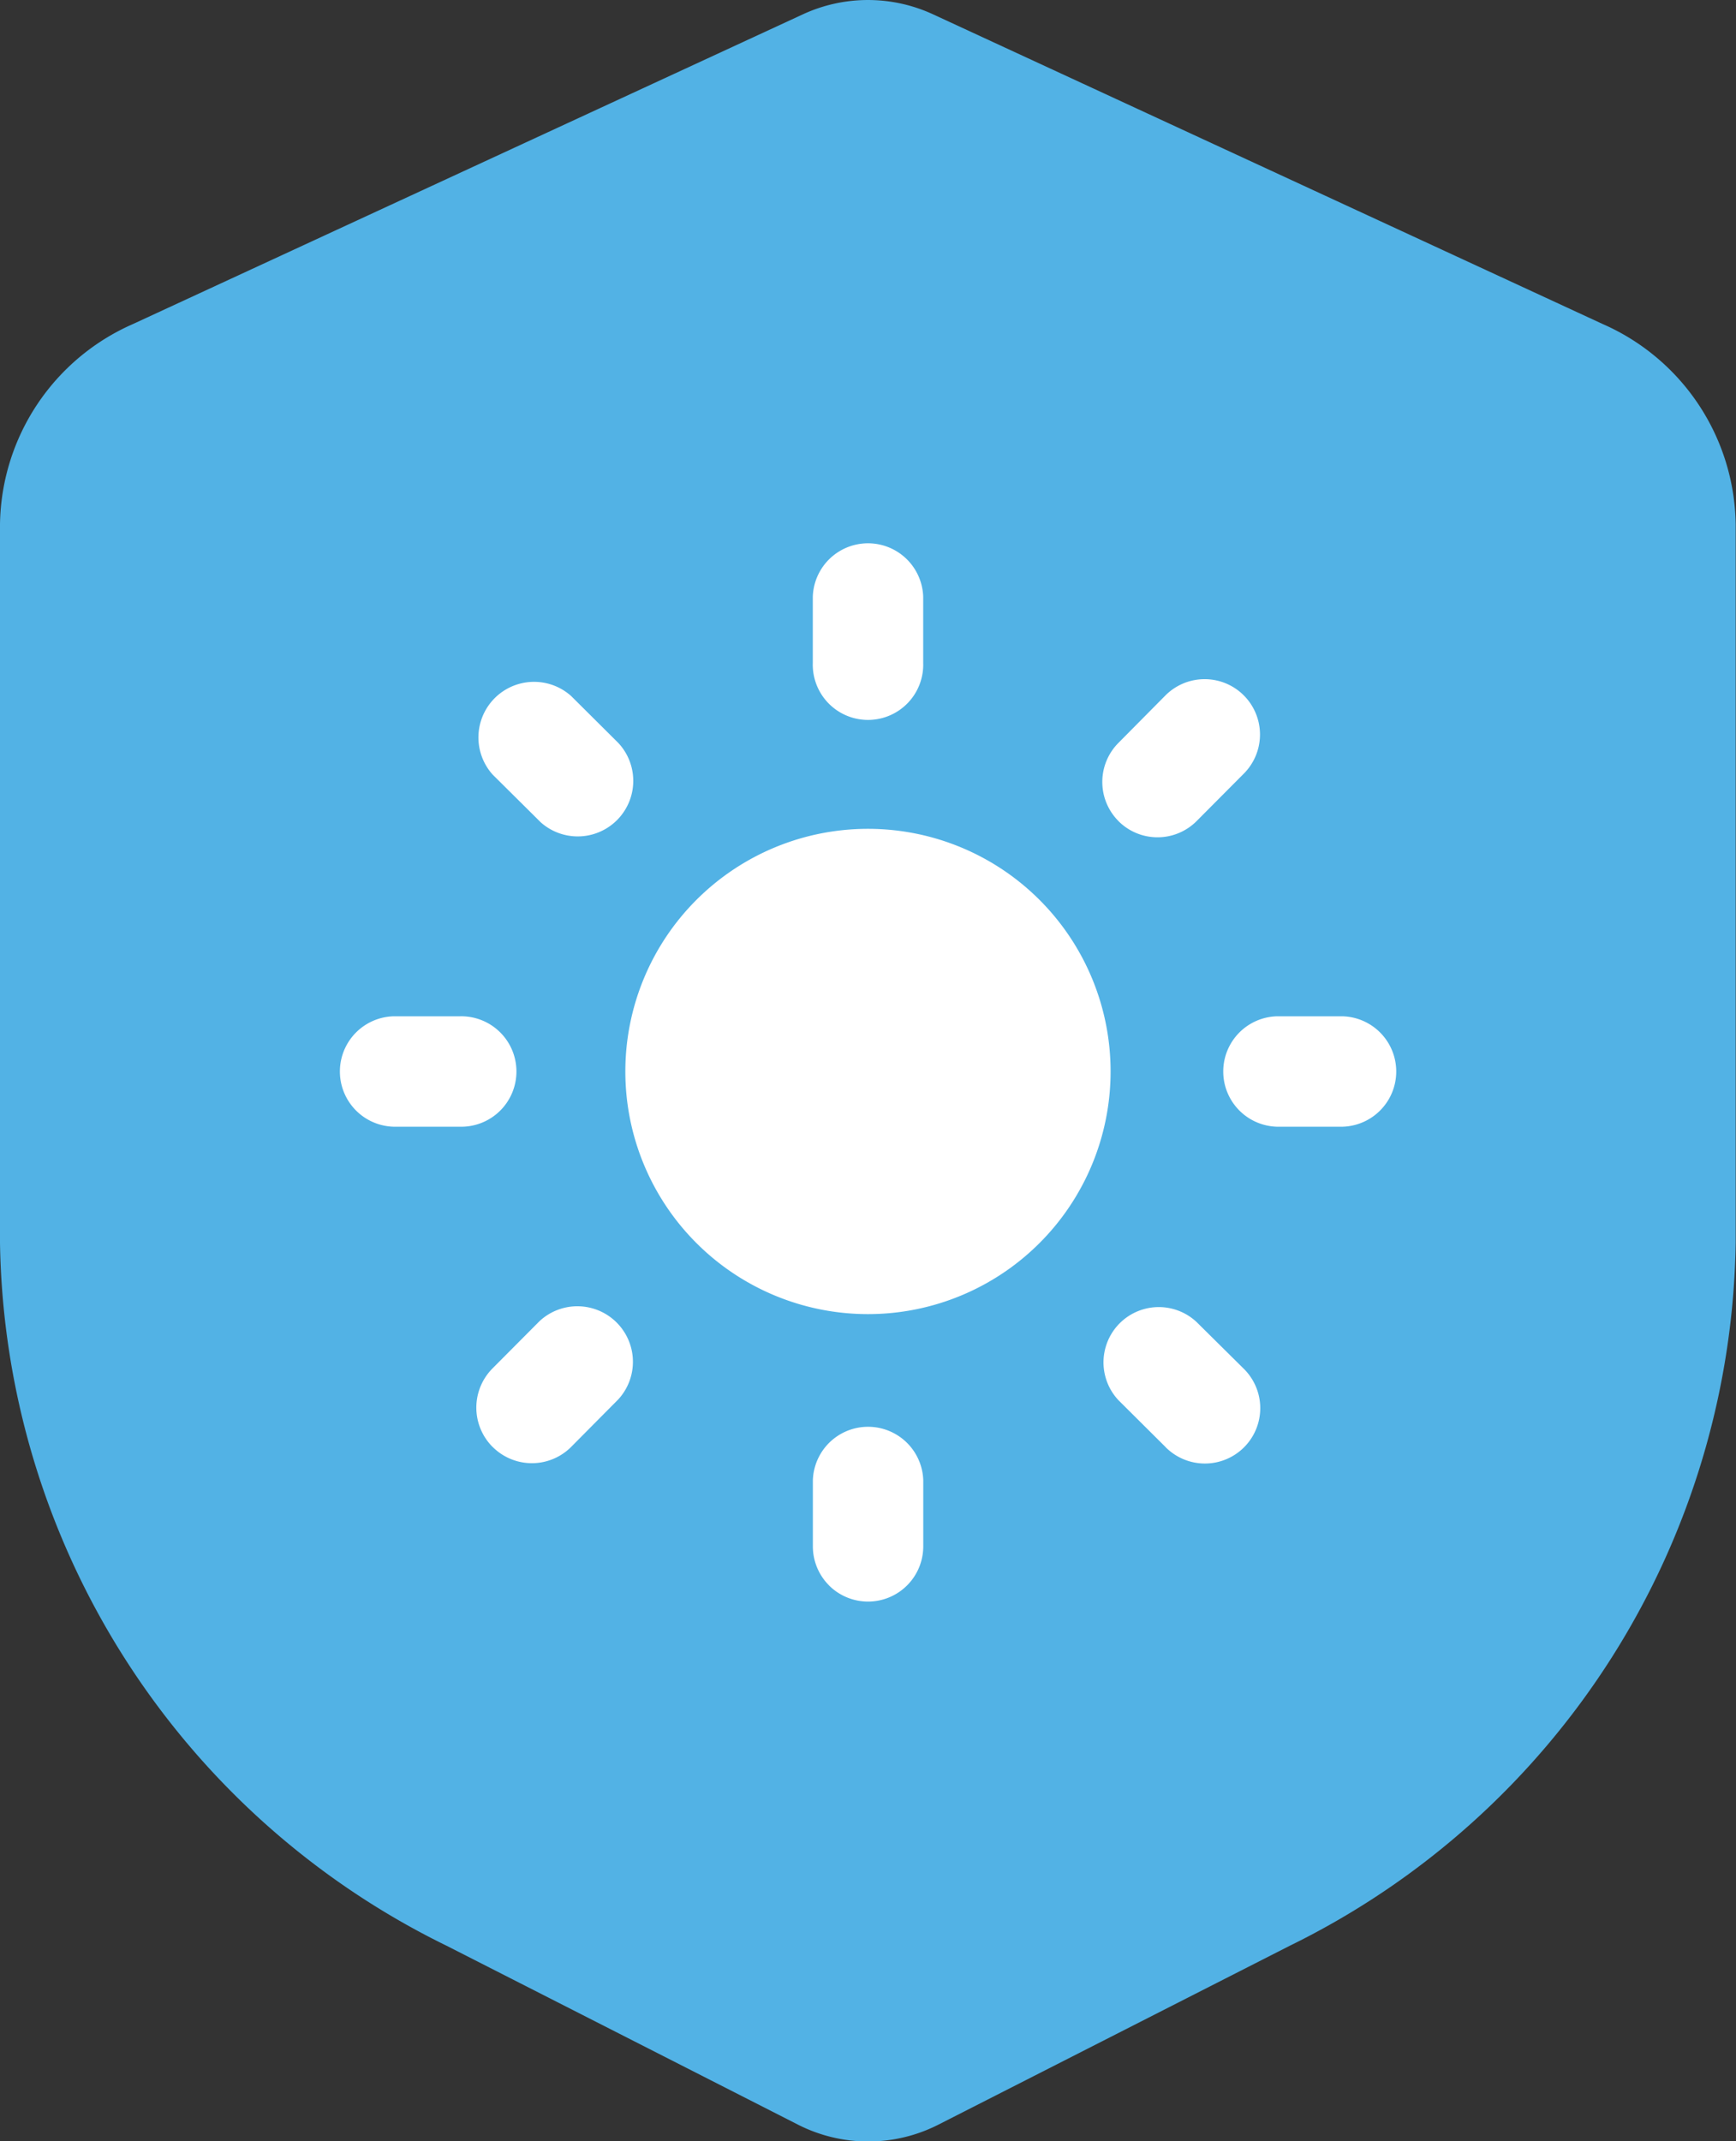 <svg xmlns="http://www.w3.org/2000/svg" width="27.189" height="33.534" viewBox="0 0 27.189 33.534">
  <rect x="0" y="0" width="27.189" height="33.534" fill="#333333" stroke="none"/>
  <g id="Group_14145" data-name="Group 14145" transform="translate(-1217.125 -1084.299)">
    <g id="_Icons_16_Security" data-name="_Icons / 16 Security" transform="translate(1217.125 1084.299)">
      <path id="_16_Security" data-name="16 Security" d="M20.2,30.472l-5.5,2.8a2.425,2.425,0,0,1-2.205,0l-5.5-2.8A12.469,12.469,0,0,1,0,19.465V8.207A3.478,3.478,0,0,1,2.084,5.074L12.582.221a2.429,2.429,0,0,1,2.024,0L25.1,5.074a3.478,3.478,0,0,1,2.084,3.133V19.465A12.469,12.469,0,0,1,20.2,30.472Z" transform="translate(0 0)" fill="#52b2e5"/>
    </g>
    <g id="_Icons_37_Lighting" data-name="_Icons / 37 Lighting" transform="translate(1222.419 1092.779)">
      <path id="Combined_Shape" data-name="Combined Shape" d="M7.69,16.348a.864.864,0,0,1-.253-.611V14.7a.865.865,0,0,1,1.729,0v1.038a.865.865,0,0,1-1.476.611ZM2.421,14.18a.871.871,0,0,1,0-1.231l.733-.737a.87.87,0,0,1,1.235,1.224l-.737.743a.869.869,0,0,1-1.231,0Zm10.538,0-.737-.733a.866.866,0,0,1,1.224-1.224l.733.726a.867.867,0,1,1-1.221,1.231ZM4.5,8.3a3.8,3.8,0,1,1,3.8,3.8A3.8,3.8,0,0,1,4.5,8.3Zm10.2.865a.865.865,0,0,1,0-1.729h1.038a.865.865,0,0,1,0,1.729Zm-13.835,0a.865.865,0,0,1,0-1.729H1.9a.865.865,0,1,1,0,1.729Zm2.3-4.777-.743-.737A.871.871,0,0,1,3.652,2.421l.737.733A.87.87,0,0,1,3.165,4.389Zm9.058-.01a.867.867,0,0,1,0-1.224l.726-.733A.867.867,0,1,1,14.18,3.642l-.733.737a.865.865,0,0,1-1.224,0ZM7.436,1.9V.864a.865.865,0,0,1,1.729,0V1.9a.865.865,0,1,1-1.729,0Z" transform="translate(0 0)" fill="#fff"/>
    </g>
  </g>
</svg>
